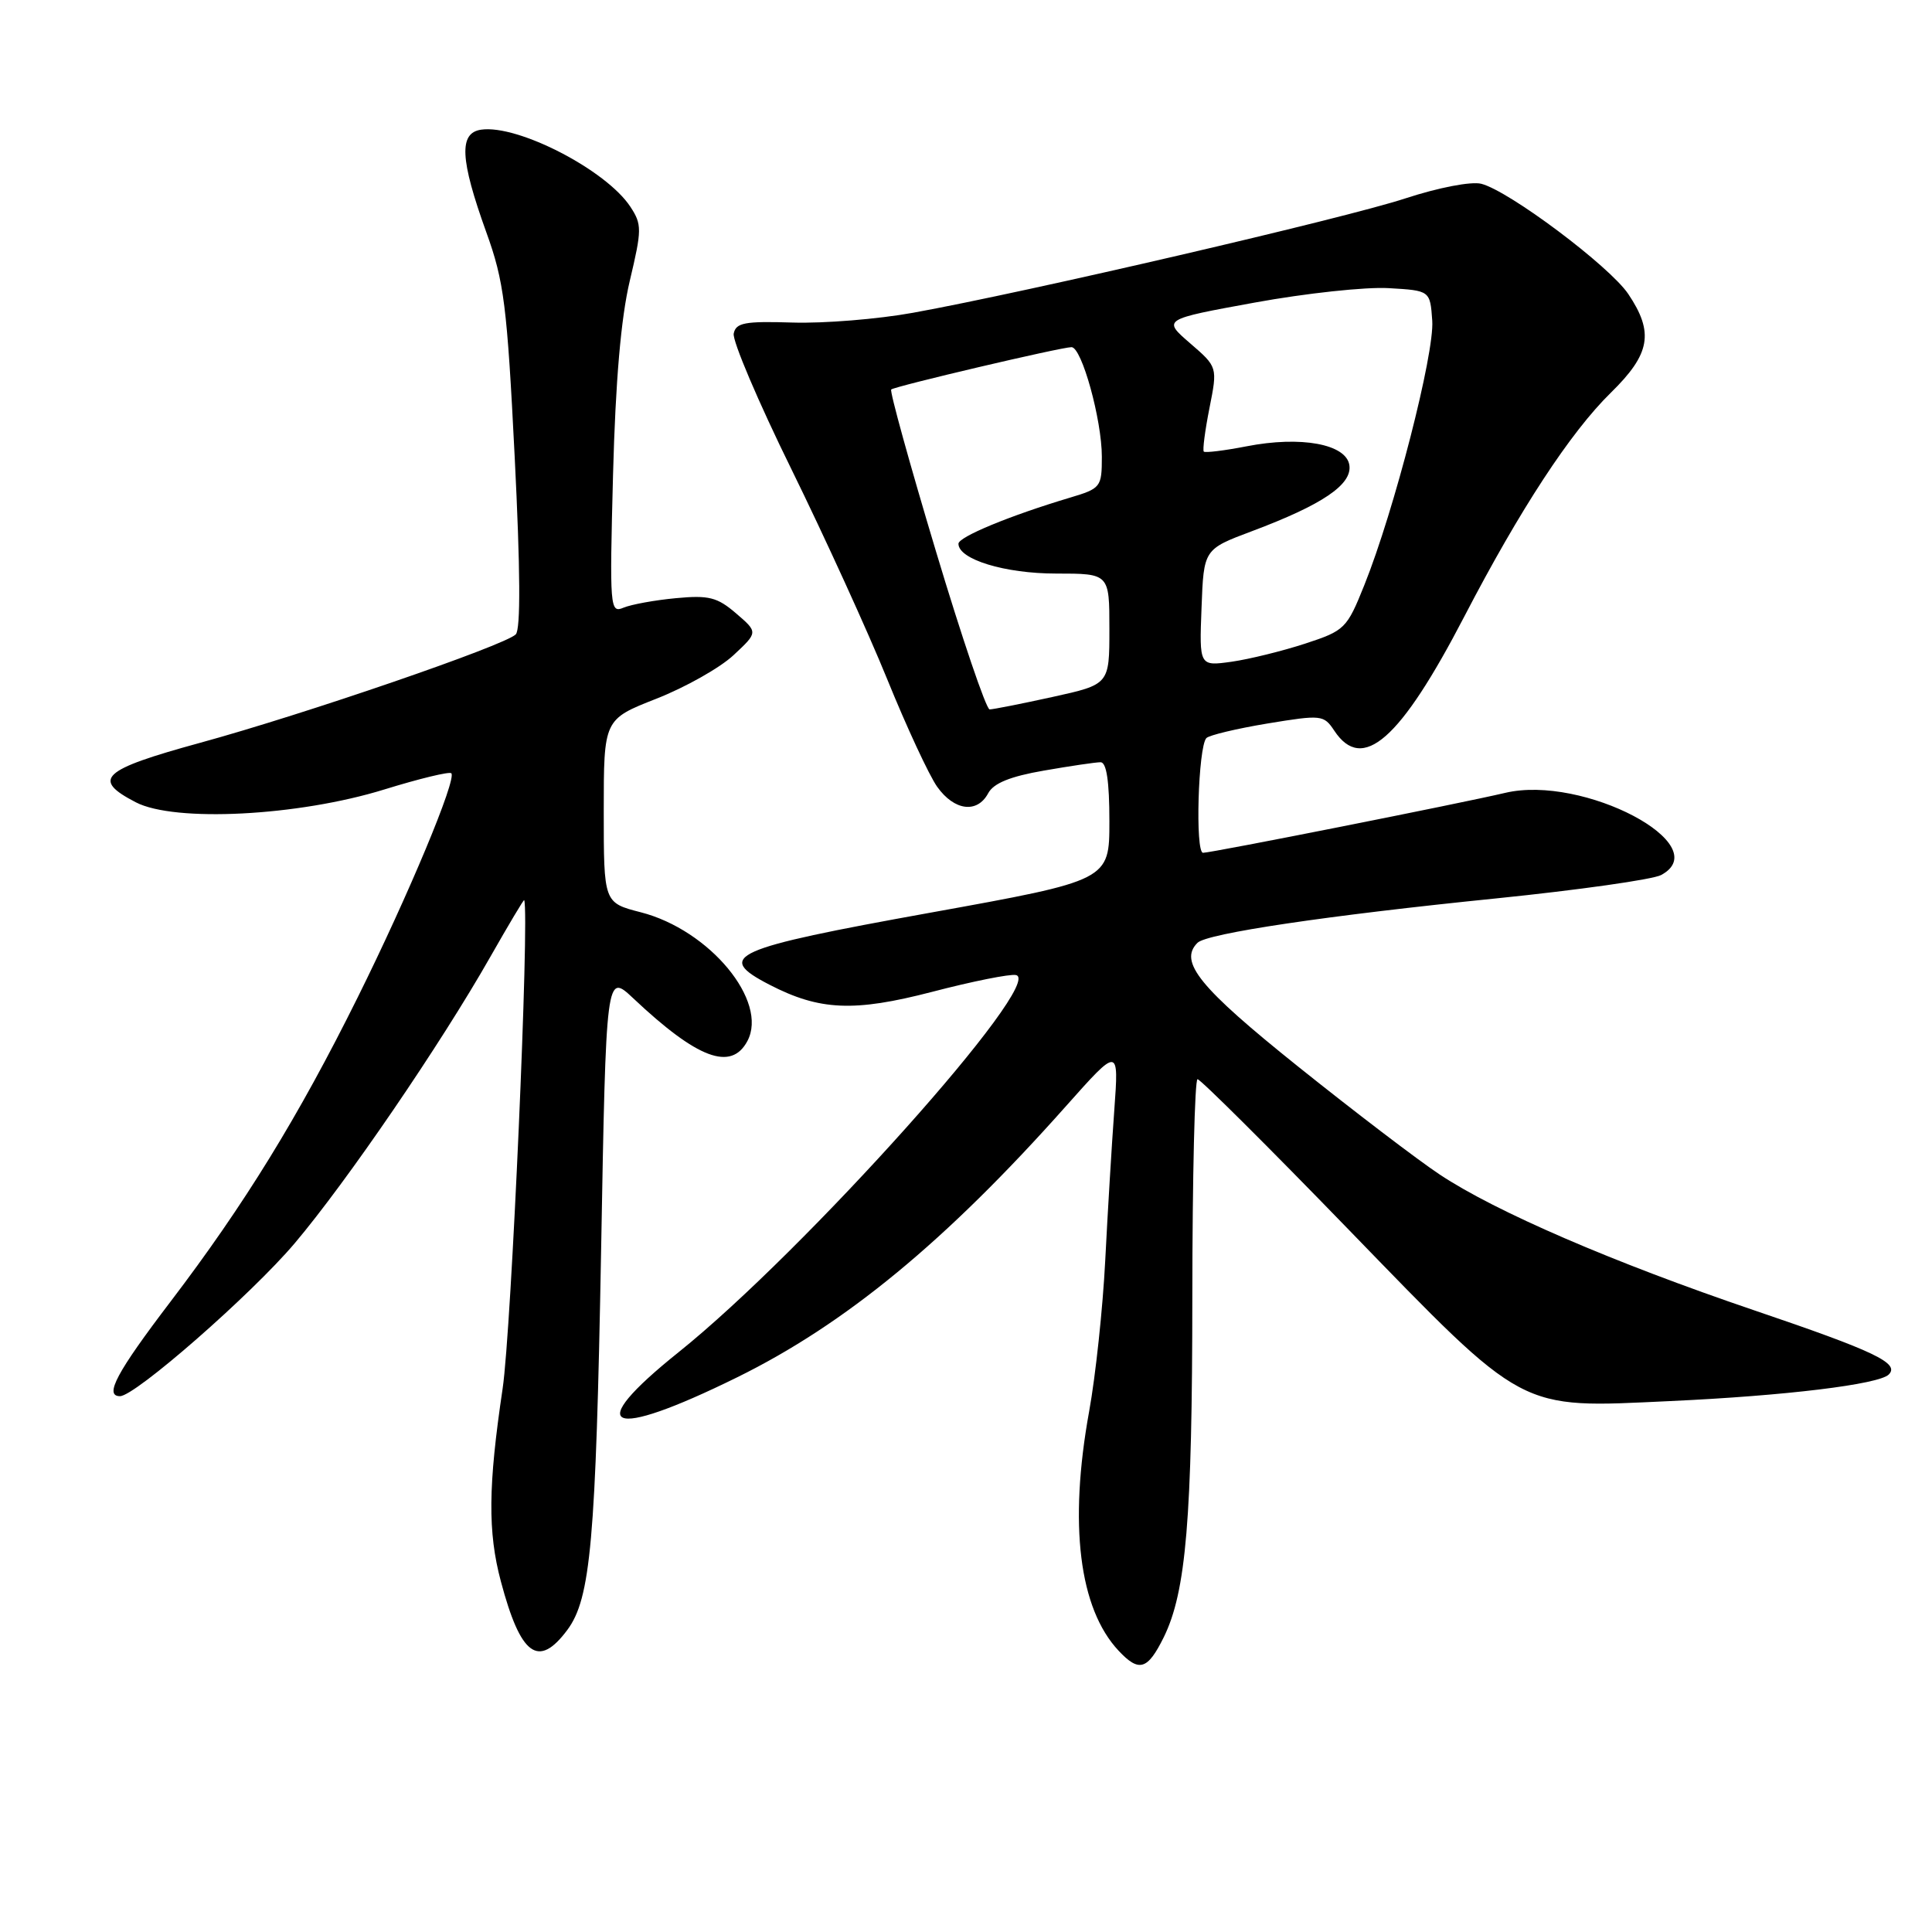 <?xml version="1.0" encoding="UTF-8" standalone="no"?>
<!DOCTYPE svg PUBLIC "-//W3C//DTD SVG 1.1//EN" "http://www.w3.org/Graphics/SVG/1.1/DTD/svg11.dtd" >
<svg xmlns="http://www.w3.org/2000/svg" xmlns:xlink="http://www.w3.org/1999/xlink" version="1.1" viewBox="0 0 256 256">
 <g >
 <path fill="currentColor"
d=" M 154.20 216.95 C 157.17 210.92 157.98 201.23 157.99 171.75 C 158.00 155.94 158.31 143.00 158.68 143.00 C 159.06 143.00 168.07 151.96 178.69 162.92 C 202.33 187.28 201.02 186.59 221.30 185.65 C 236.56 184.95 248.96 183.44 250.27 182.13 C 251.76 180.64 248.43 179.05 232.40 173.61 C 213.76 167.28 198.15 160.54 190.77 155.63 C 187.87 153.71 179.43 147.27 172.00 141.32 C 158.91 130.83 156.16 127.44 158.67 124.93 C 159.92 123.68 175.85 121.31 198.29 119.04 C 209.17 117.93 218.98 116.54 220.10 115.95 C 227.52 111.98 209.76 102.61 199.44 105.06 C 193.60 106.44 160.54 113.00 159.41 113.00 C 158.35 113.00 158.76 98.98 159.85 97.80 C 160.21 97.42 163.84 96.55 167.93 95.87 C 175.12 94.69 175.40 94.72 176.80 96.82 C 180.53 102.45 185.53 98.06 194.04 81.67 C 201.41 67.49 208.10 57.27 213.44 52.04 C 218.69 46.90 219.19 44.07 215.75 38.95 C 213.25 35.25 199.95 25.28 196.27 24.35 C 194.92 24.02 190.61 24.85 186.21 26.29 C 178.25 28.91 136.02 38.72 121.00 41.44 C 116.33 42.29 109.14 42.87 105.03 42.74 C 98.69 42.54 97.51 42.76 97.22 44.20 C 97.03 45.14 100.47 53.24 104.88 62.20 C 109.28 71.17 114.99 83.67 117.56 90.00 C 120.13 96.33 123.11 102.74 124.18 104.25 C 126.45 107.44 129.49 107.82 130.94 105.11 C 131.65 103.78 133.86 102.88 138.31 102.11 C 141.80 101.50 145.19 101.00 145.83 101.00 C 146.62 101.00 147.00 103.52 147.00 108.82 C 147.00 116.65 147.00 116.65 123.25 120.94 C 96.88 125.70 94.65 126.70 101.96 130.48 C 108.60 133.91 113.16 134.11 123.49 131.43 C 128.85 130.03 133.85 129.03 134.62 129.20 C 138.59 130.05 106.62 165.79 89.91 179.18 C 77.10 189.44 80.53 190.94 97.62 182.53 C 112.02 175.45 125.33 164.47 141.23 146.59 C 148.26 138.69 148.26 138.69 147.65 147.09 C 147.31 151.72 146.77 160.68 146.45 167.00 C 146.13 173.32 145.17 182.32 144.32 187.00 C 141.60 201.97 142.98 213.15 148.23 218.74 C 150.93 221.62 152.06 221.28 154.20 216.95 Z  M 75.17 215.98 C 78.27 211.82 78.95 204.20 79.65 165.70 C 80.31 128.90 80.31 128.90 83.91 132.28 C 92.42 140.30 96.88 141.97 99.03 137.95 C 101.85 132.67 94.03 123.22 84.90 120.88 C 80.00 119.62 80.00 119.62 80.00 107.47 C 80.00 95.32 80.00 95.32 86.98 92.58 C 90.82 91.07 95.42 88.48 97.20 86.81 C 100.45 83.78 100.45 83.78 97.54 81.28 C 95.04 79.13 93.92 78.85 89.57 79.26 C 86.78 79.52 83.66 80.09 82.62 80.52 C 80.82 81.28 80.77 80.61 81.23 62.91 C 81.56 50.45 82.28 42.14 83.45 37.21 C 85.06 30.42 85.07 29.75 83.53 27.40 C 80.34 22.54 68.64 16.49 63.77 17.18 C 60.78 17.60 60.95 21.09 64.44 30.78 C 66.79 37.28 67.19 40.46 68.20 60.56 C 68.95 75.48 69.00 83.40 68.34 84.06 C 66.87 85.53 40.30 94.66 26.50 98.43 C 13.44 102.01 12.09 103.25 18.00 106.31 C 23.15 108.98 39.52 108.14 50.92 104.61 C 55.55 103.18 59.54 102.21 59.80 102.46 C 60.55 103.22 54.12 118.62 47.38 132.19 C 39.55 147.97 32.39 159.61 22.59 172.48 C 15.46 181.84 13.77 185.00 15.90 185.00 C 17.91 185.00 33.31 171.52 39.04 164.75 C 45.95 156.58 58.39 138.37 64.98 126.77 C 67.40 122.52 69.41 119.14 69.46 119.27 C 70.18 121.31 67.76 176.26 66.60 184.00 C 64.68 196.90 64.62 203.00 66.37 209.55 C 68.99 219.41 71.34 221.12 75.17 215.98 Z  M 124.00 72.99 C 120.53 61.44 117.87 51.82 118.09 51.61 C 118.57 51.18 140.61 46.00 141.98 46.00 C 143.34 46.00 146.00 55.63 146.00 60.52 C 146.00 64.55 145.87 64.72 141.75 65.95 C 133.82 68.32 127.00 71.14 127.00 72.05 C 127.00 74.12 133.14 76.00 139.95 76.00 C 147.00 76.00 147.00 76.00 147.00 83.35 C 147.00 90.69 147.00 90.69 139.47 92.35 C 135.33 93.26 131.58 94.00 131.13 94.00 C 130.68 94.00 127.47 84.55 124.00 72.99 Z  M 159.21 80.53 C 159.50 72.78 159.50 72.78 165.90 70.38 C 175.23 66.88 179.17 64.21 178.80 61.65 C 178.40 58.84 172.38 57.73 165.17 59.14 C 162.24 59.71 159.69 60.02 159.51 59.84 C 159.33 59.65 159.67 57.05 160.26 54.07 C 161.34 48.63 161.34 48.63 157.69 45.48 C 154.04 42.32 154.04 42.32 166.27 40.09 C 173.00 38.86 180.97 38.00 184.00 38.18 C 189.50 38.50 189.50 38.50 189.78 42.50 C 190.09 46.83 184.74 67.67 180.78 77.53 C 178.47 83.29 178.20 83.56 172.95 85.28 C 169.95 86.26 165.57 87.34 163.21 87.68 C 158.91 88.28 158.91 88.28 159.21 80.53 Z "/>
</g>
</svg>